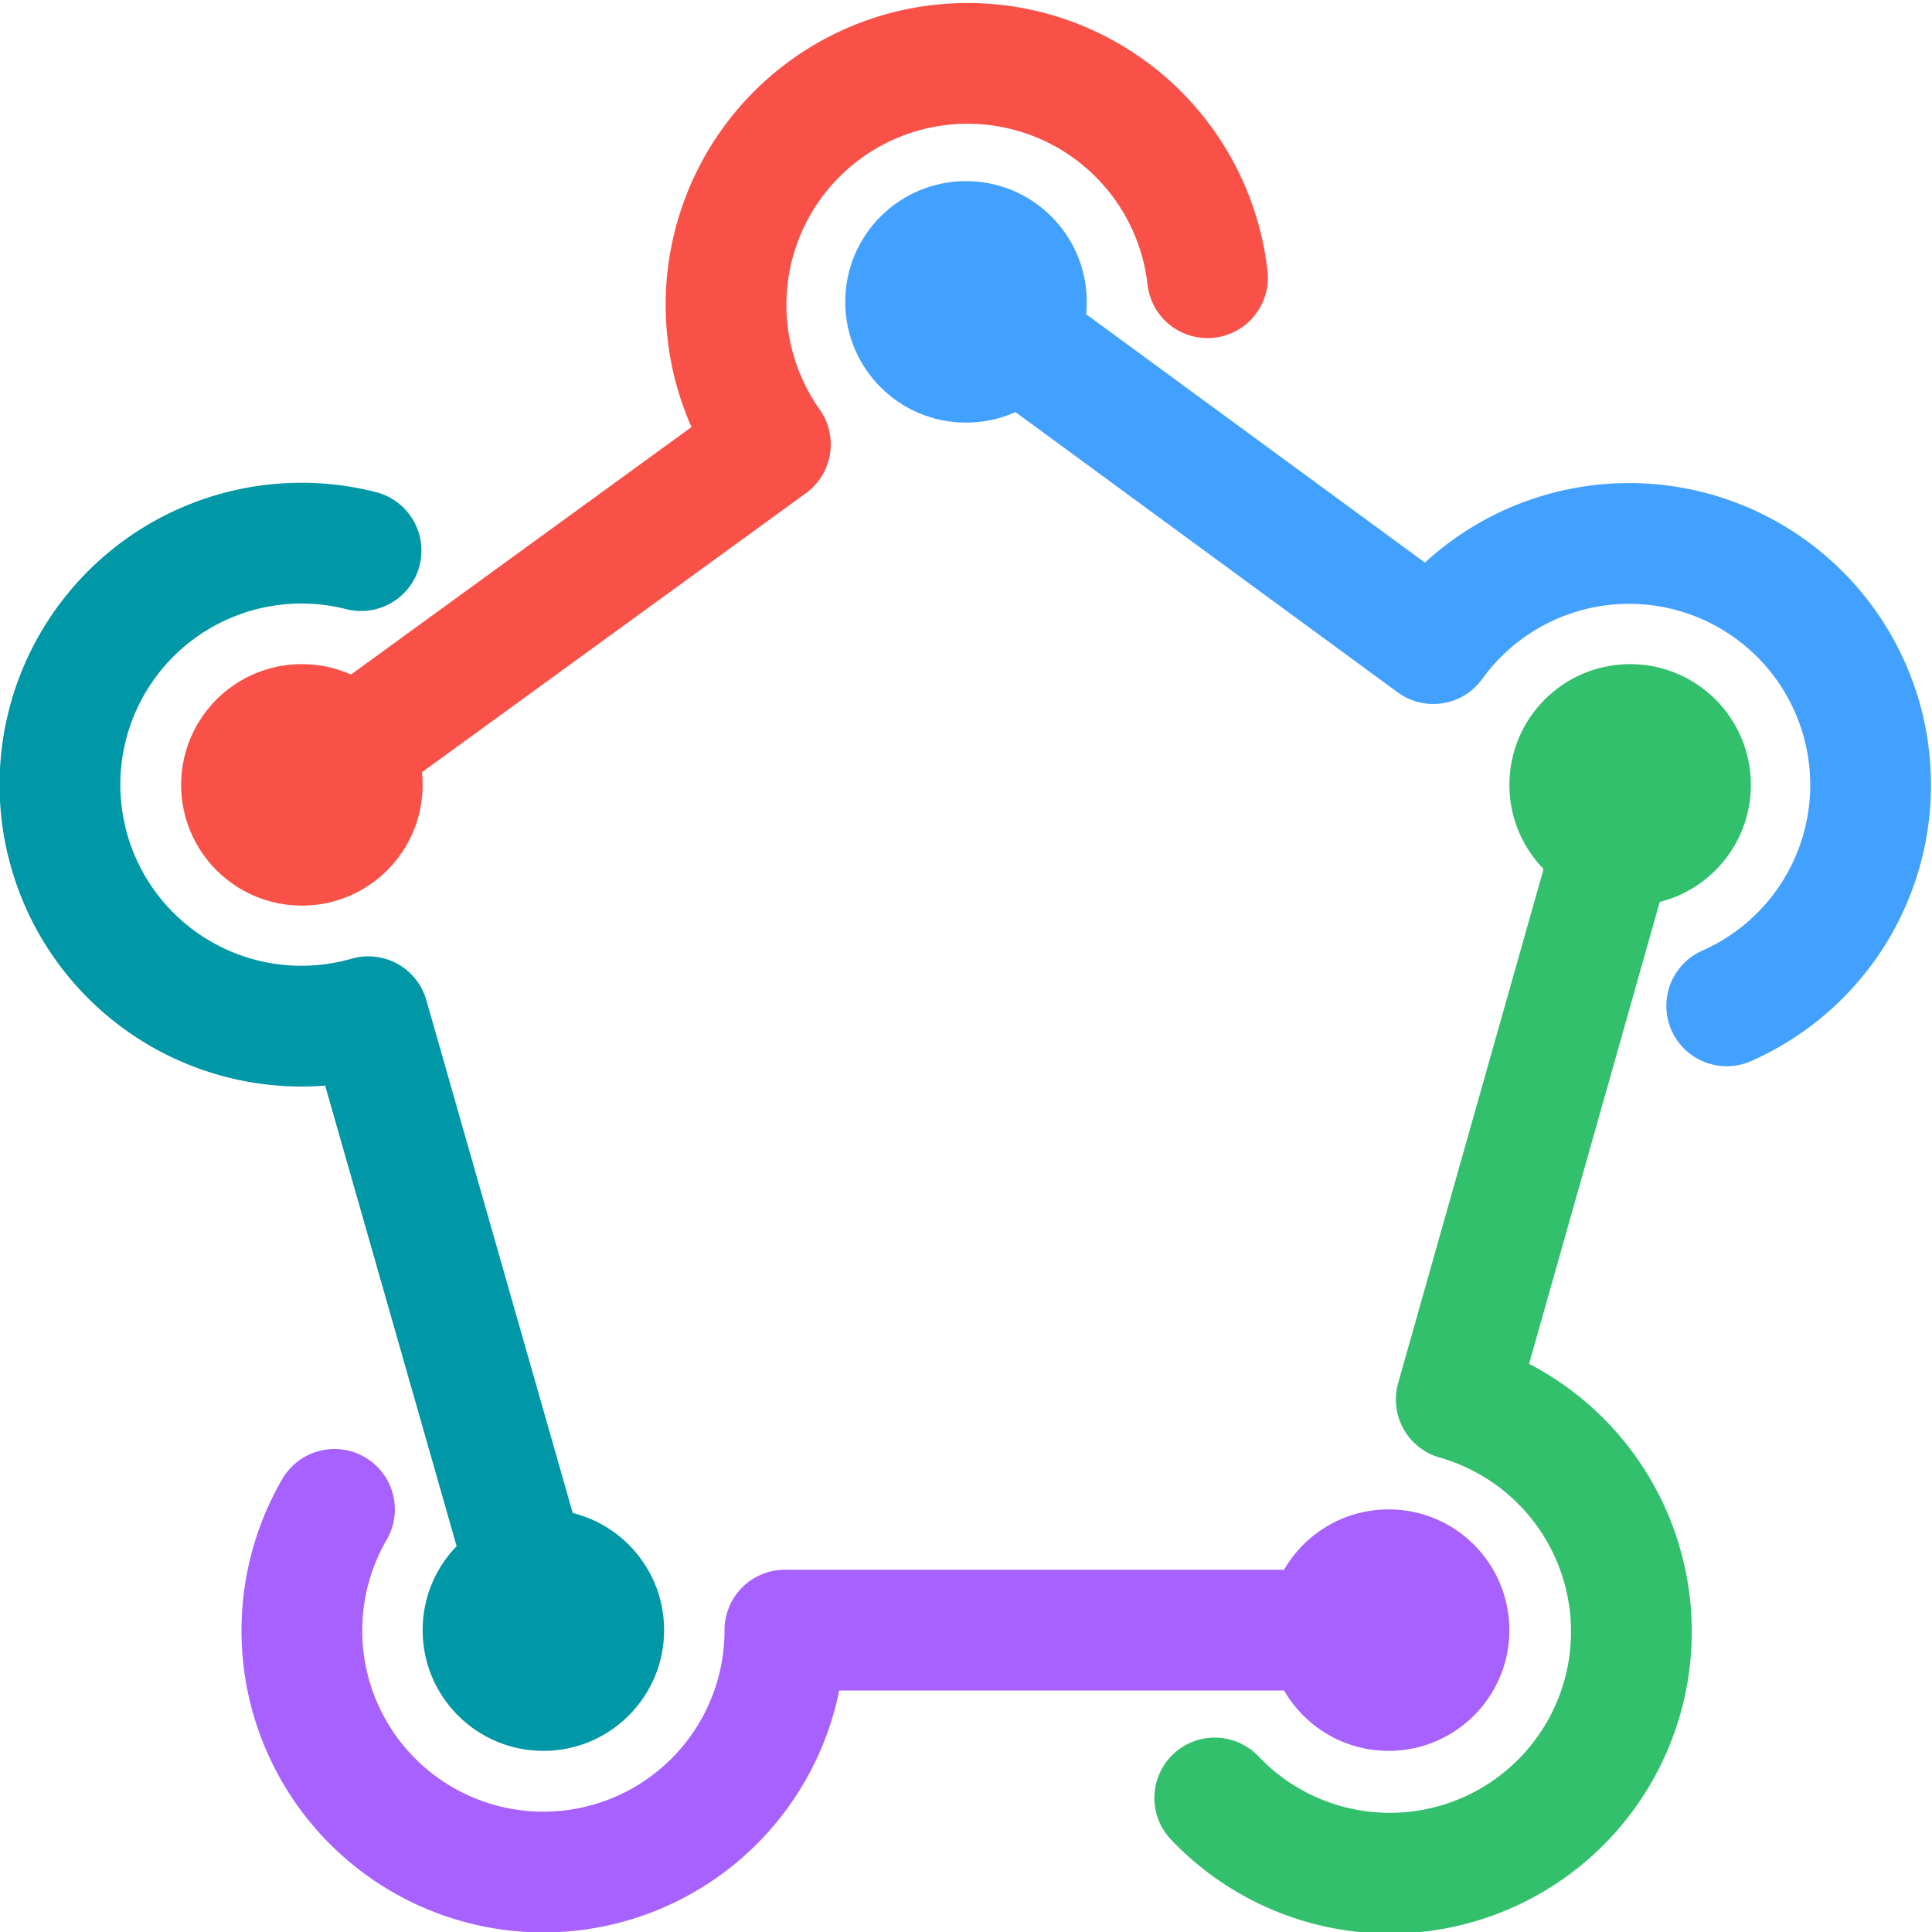 <svg xmlns="http://www.w3.org/2000/svg" width="16" height="16"><g fill="none" fill-rule="evenodd"><path stroke="#0097A7" stroke-linecap="round" stroke-linejoin="round" d="M4.5 13.5 3.05 8.42M2.99 4.56a2 2 0 1 0 .06 3.86L4.5 13.5"/><path stroke="#F95148" stroke-linecap="round" stroke-linejoin="round" d="m2.5 6.5 3.88-2.82A2 2 0 1 1 10 2.3"/><path stroke="#42A0FF" stroke-linecap="round" stroke-linejoin="round" d="M14.3 8.33a2 2 0 1 0-2.43-3L8.01 2.5"/><path stroke="#32C06D" stroke-linecap="round" stroke-linejoin="round" d="M10.06 14.89a2 2 0 1 0 2-3.3l1.44-5.09"/><path stroke="#A761FF" stroke-linecap="round" stroke-linejoin="round" d="M11.5 13.5h-5a2 2 0 1 1-3.73-1"/><circle cx="11.5" cy="13.5" r="1" fill="#A761FF"/><circle cx="4.5" cy="13.5" r="1" fill="#0097A7"/><circle cx="2.5" cy="6.5" r="1" fill="#F95148"/><circle cx="8" cy="2.5" r="1" fill="#42A0FF"/><circle cx="13.5" cy="6.5" r="1" fill="#32C06D"/></g></svg>
